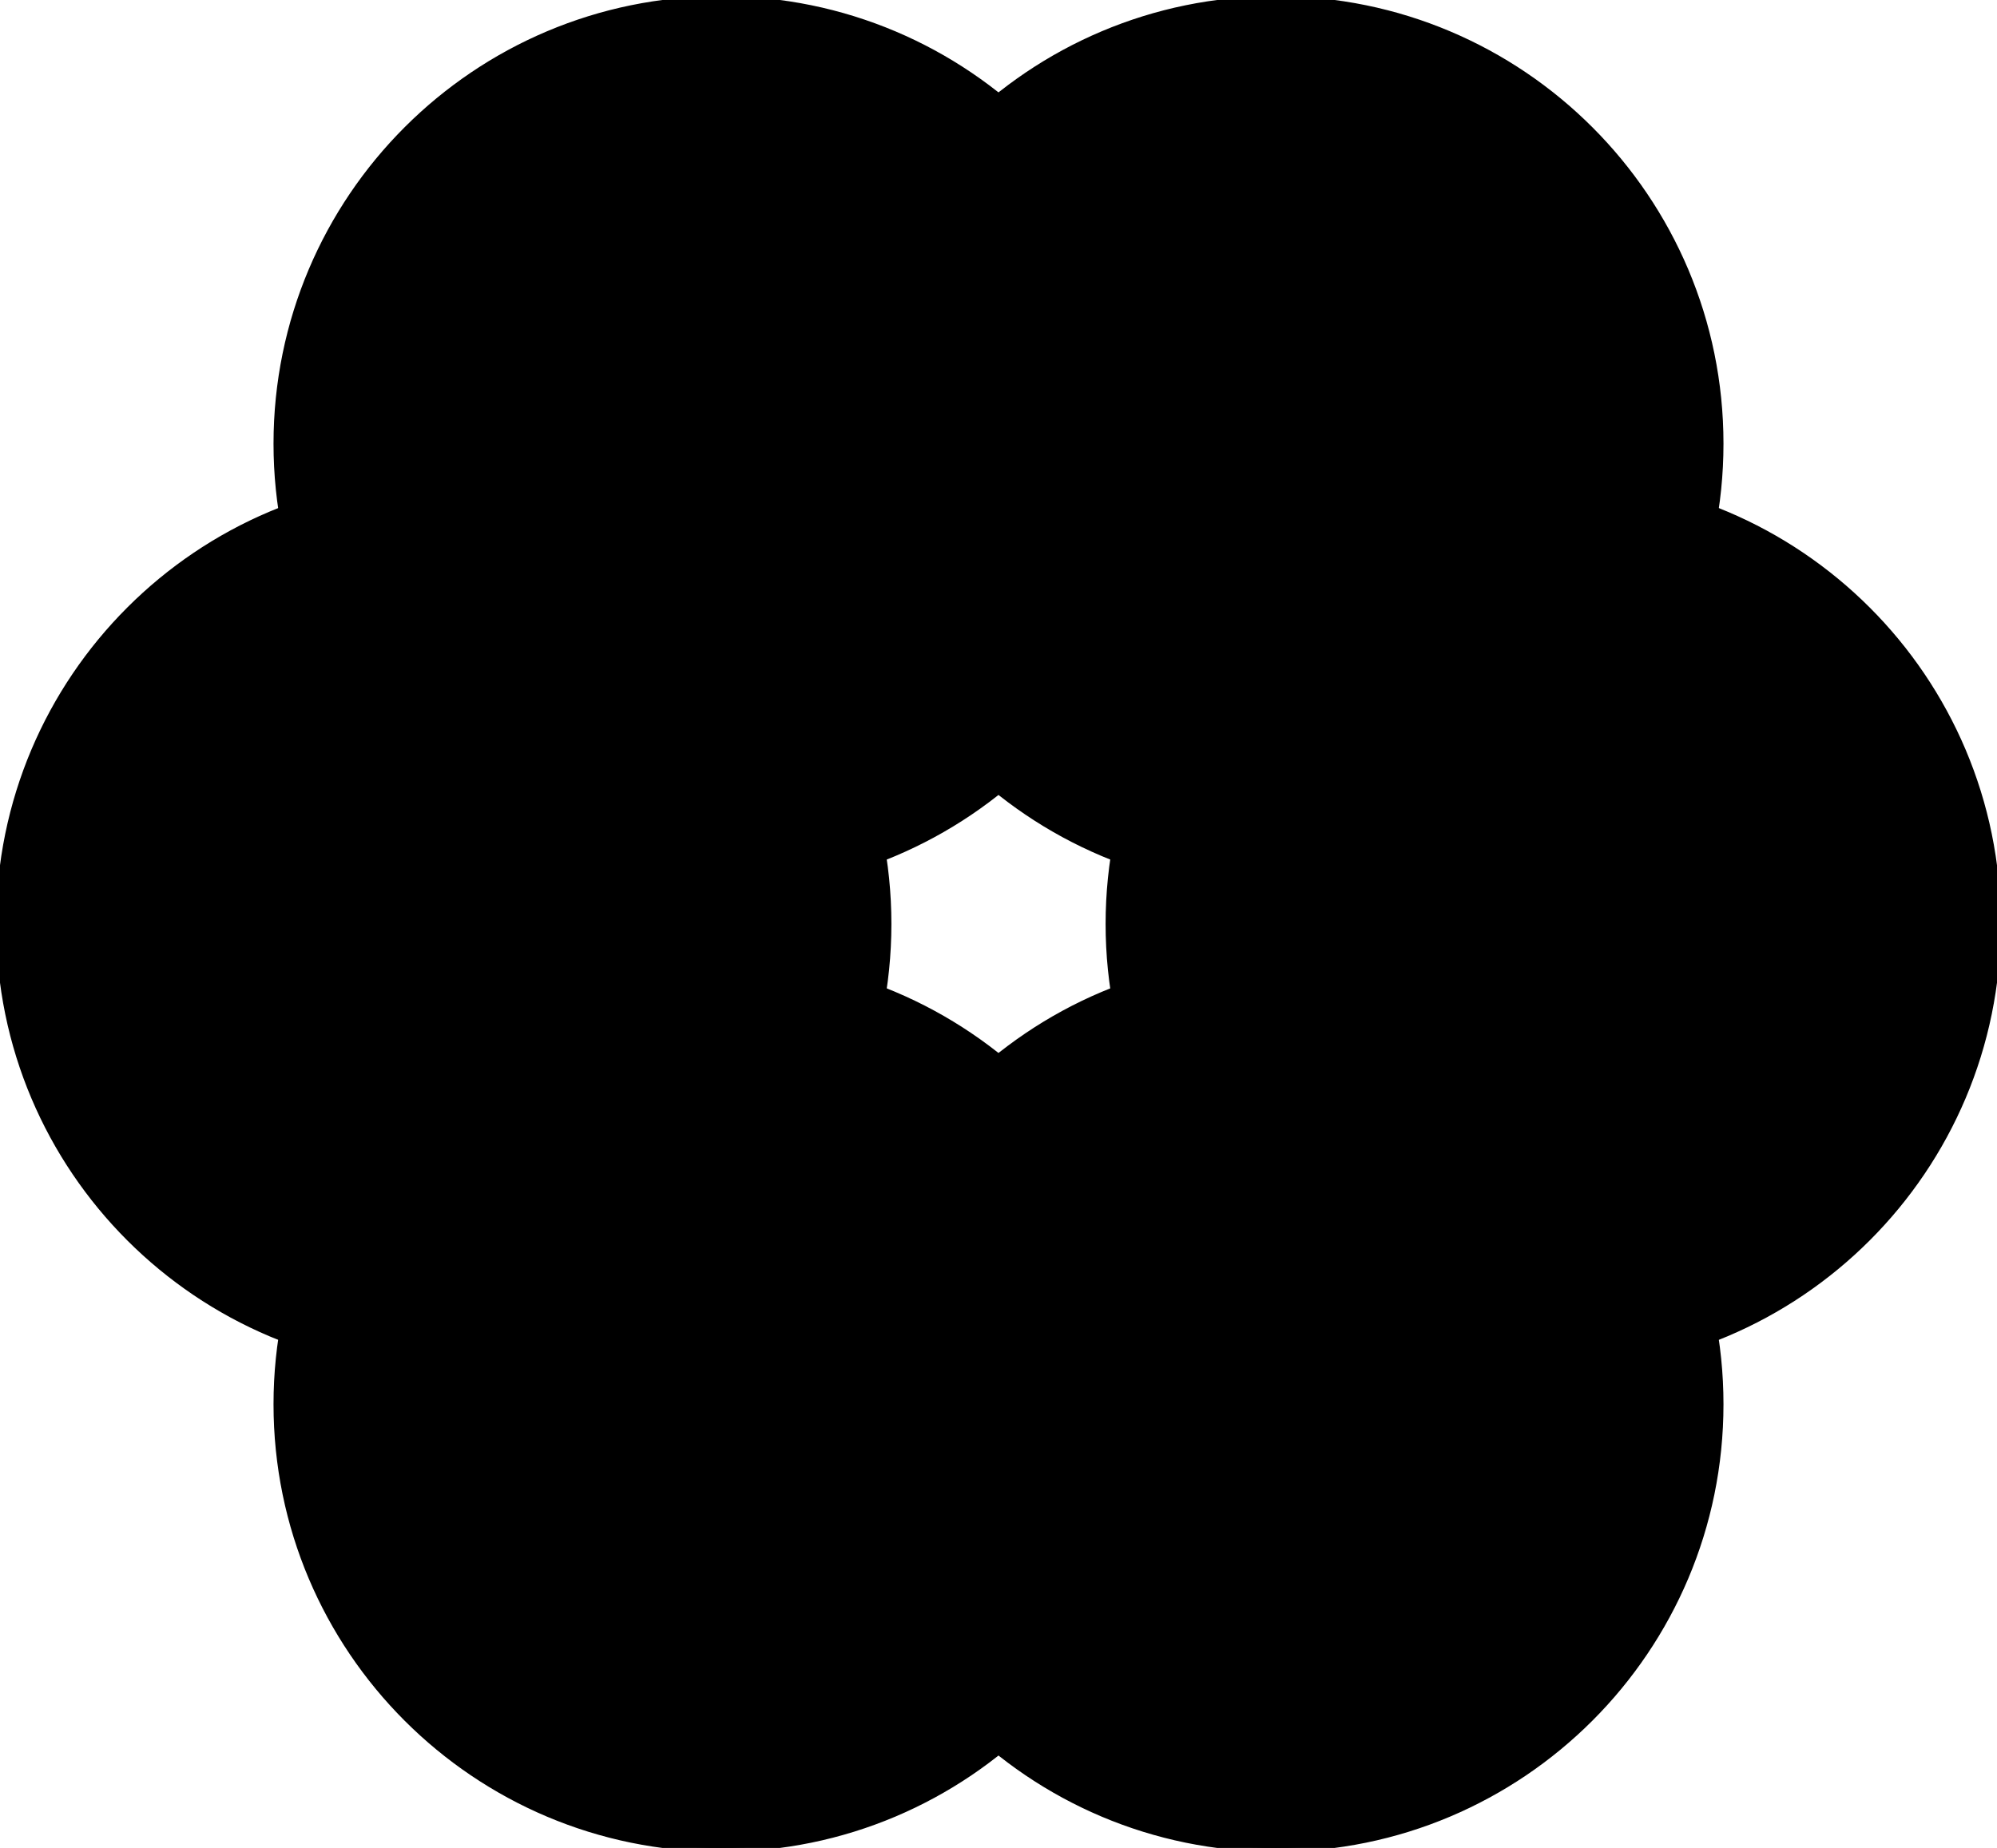 <?xml version="1.0" encoding="UTF-8"?>
<!DOCTYPE svg PUBLIC "-//W3C//DTD SVG 1.1//EN"
    "http://www.w3.org/Graphics/SVG/1.1/DTD/svg11.dtd"><svg xmlns="http://www.w3.org/2000/svg" height="370.228" stroke-opacity="1" viewBox="0.0 0.0 400.0 370.228" font-size="1" width="400" xmlns:xlink="http://www.w3.org/1999/xlink" stroke="rgb(0,0,0)" version="1.1"><defs></defs><g stroke-linejoin="miter" stroke-opacity="1.0" fill-opacity="1.0" stroke="rgb(0,0,0)" stroke-width="1.539" fill="rgb(0,0,0)" stroke-linecap="butt" stroke-miterlimit="10.0"><path d="M 233.333,281.339 c 0,-49.092 -39.797,-88.889 -88.889 -88.889c -49.092,-0 -88.889,39.797 -88.889 88.889c -0,49.092 39.797,88.889 88.889 88.889c 49.092,0 88.889,-39.797 88.889 -88.889Z"/></g><g stroke-linejoin="miter" stroke-opacity="1.0" fill-opacity="1.0" stroke="rgb(0,0,0)" stroke-width="1.539" fill="rgb(0,0,0)" stroke-linecap="butt" stroke-miterlimit="10.0"><path d="M 177.778,185.114 c 0,-49.092 -39.797,-88.889 -88.889 -88.889c -49.092,-0 -88.889,39.797 -88.889 88.889c -0,49.092 39.797,88.889 88.889 88.889c 49.092,0 88.889,-39.797 88.889 -88.889Z"/></g><g stroke-linejoin="miter" stroke-opacity="1.0" fill-opacity="1.0" stroke="rgb(0,0,0)" stroke-width="1.539" fill="rgb(0,0,0)" stroke-linecap="butt" stroke-miterlimit="10.0"><path d="M 233.333,88.889 c 0,-49.092 -39.797,-88.889 -88.889 -88.889c -49.092,-0 -88.889,39.797 -88.889 88.889c -0,49.092 39.797,88.889 88.889 88.889c 49.092,0 88.889,-39.797 88.889 -88.889Z"/></g><g stroke-linejoin="miter" stroke-opacity="1.0" fill-opacity="1.0" stroke="rgb(0,0,0)" stroke-width="1.539" fill="rgb(0,0,0)" stroke-linecap="butt" stroke-miterlimit="10.0"><path d="M 344.444,88.889 c 0,-49.092 -39.797,-88.889 -88.889 -88.889c -49.092,-0 -88.889,39.797 -88.889 88.889c -0,49.092 39.797,88.889 88.889 88.889c 49.092,0 88.889,-39.797 88.889 -88.889Z"/></g><g stroke-linejoin="miter" stroke-opacity="1.0" fill-opacity="1.0" stroke="rgb(0,0,0)" stroke-width="1.539" fill="rgb(0,0,0)" stroke-linecap="butt" stroke-miterlimit="10.0"><path d="M 400,185.114 c 0,-49.092 -39.797,-88.889 -88.889 -88.889c -49.092,-0 -88.889,39.797 -88.889 88.889c -0,49.092 39.797,88.889 88.889 88.889c 49.092,0 88.889,-39.797 88.889 -88.889Z"/></g><g stroke-linejoin="miter" stroke-opacity="1.0" fill-opacity="1.0" stroke="rgb(0,0,0)" stroke-width="1.539" fill="rgb(0,0,0)" stroke-linecap="butt" stroke-miterlimit="10.0"><path d="M 344.444,281.339 c 0,-49.092 -39.797,-88.889 -88.889 -88.889c -49.092,-0 -88.889,39.797 -88.889 88.889c -0,49.092 39.797,88.889 88.889 88.889c 49.092,0 88.889,-39.797 88.889 -88.889Z"/></g></svg>